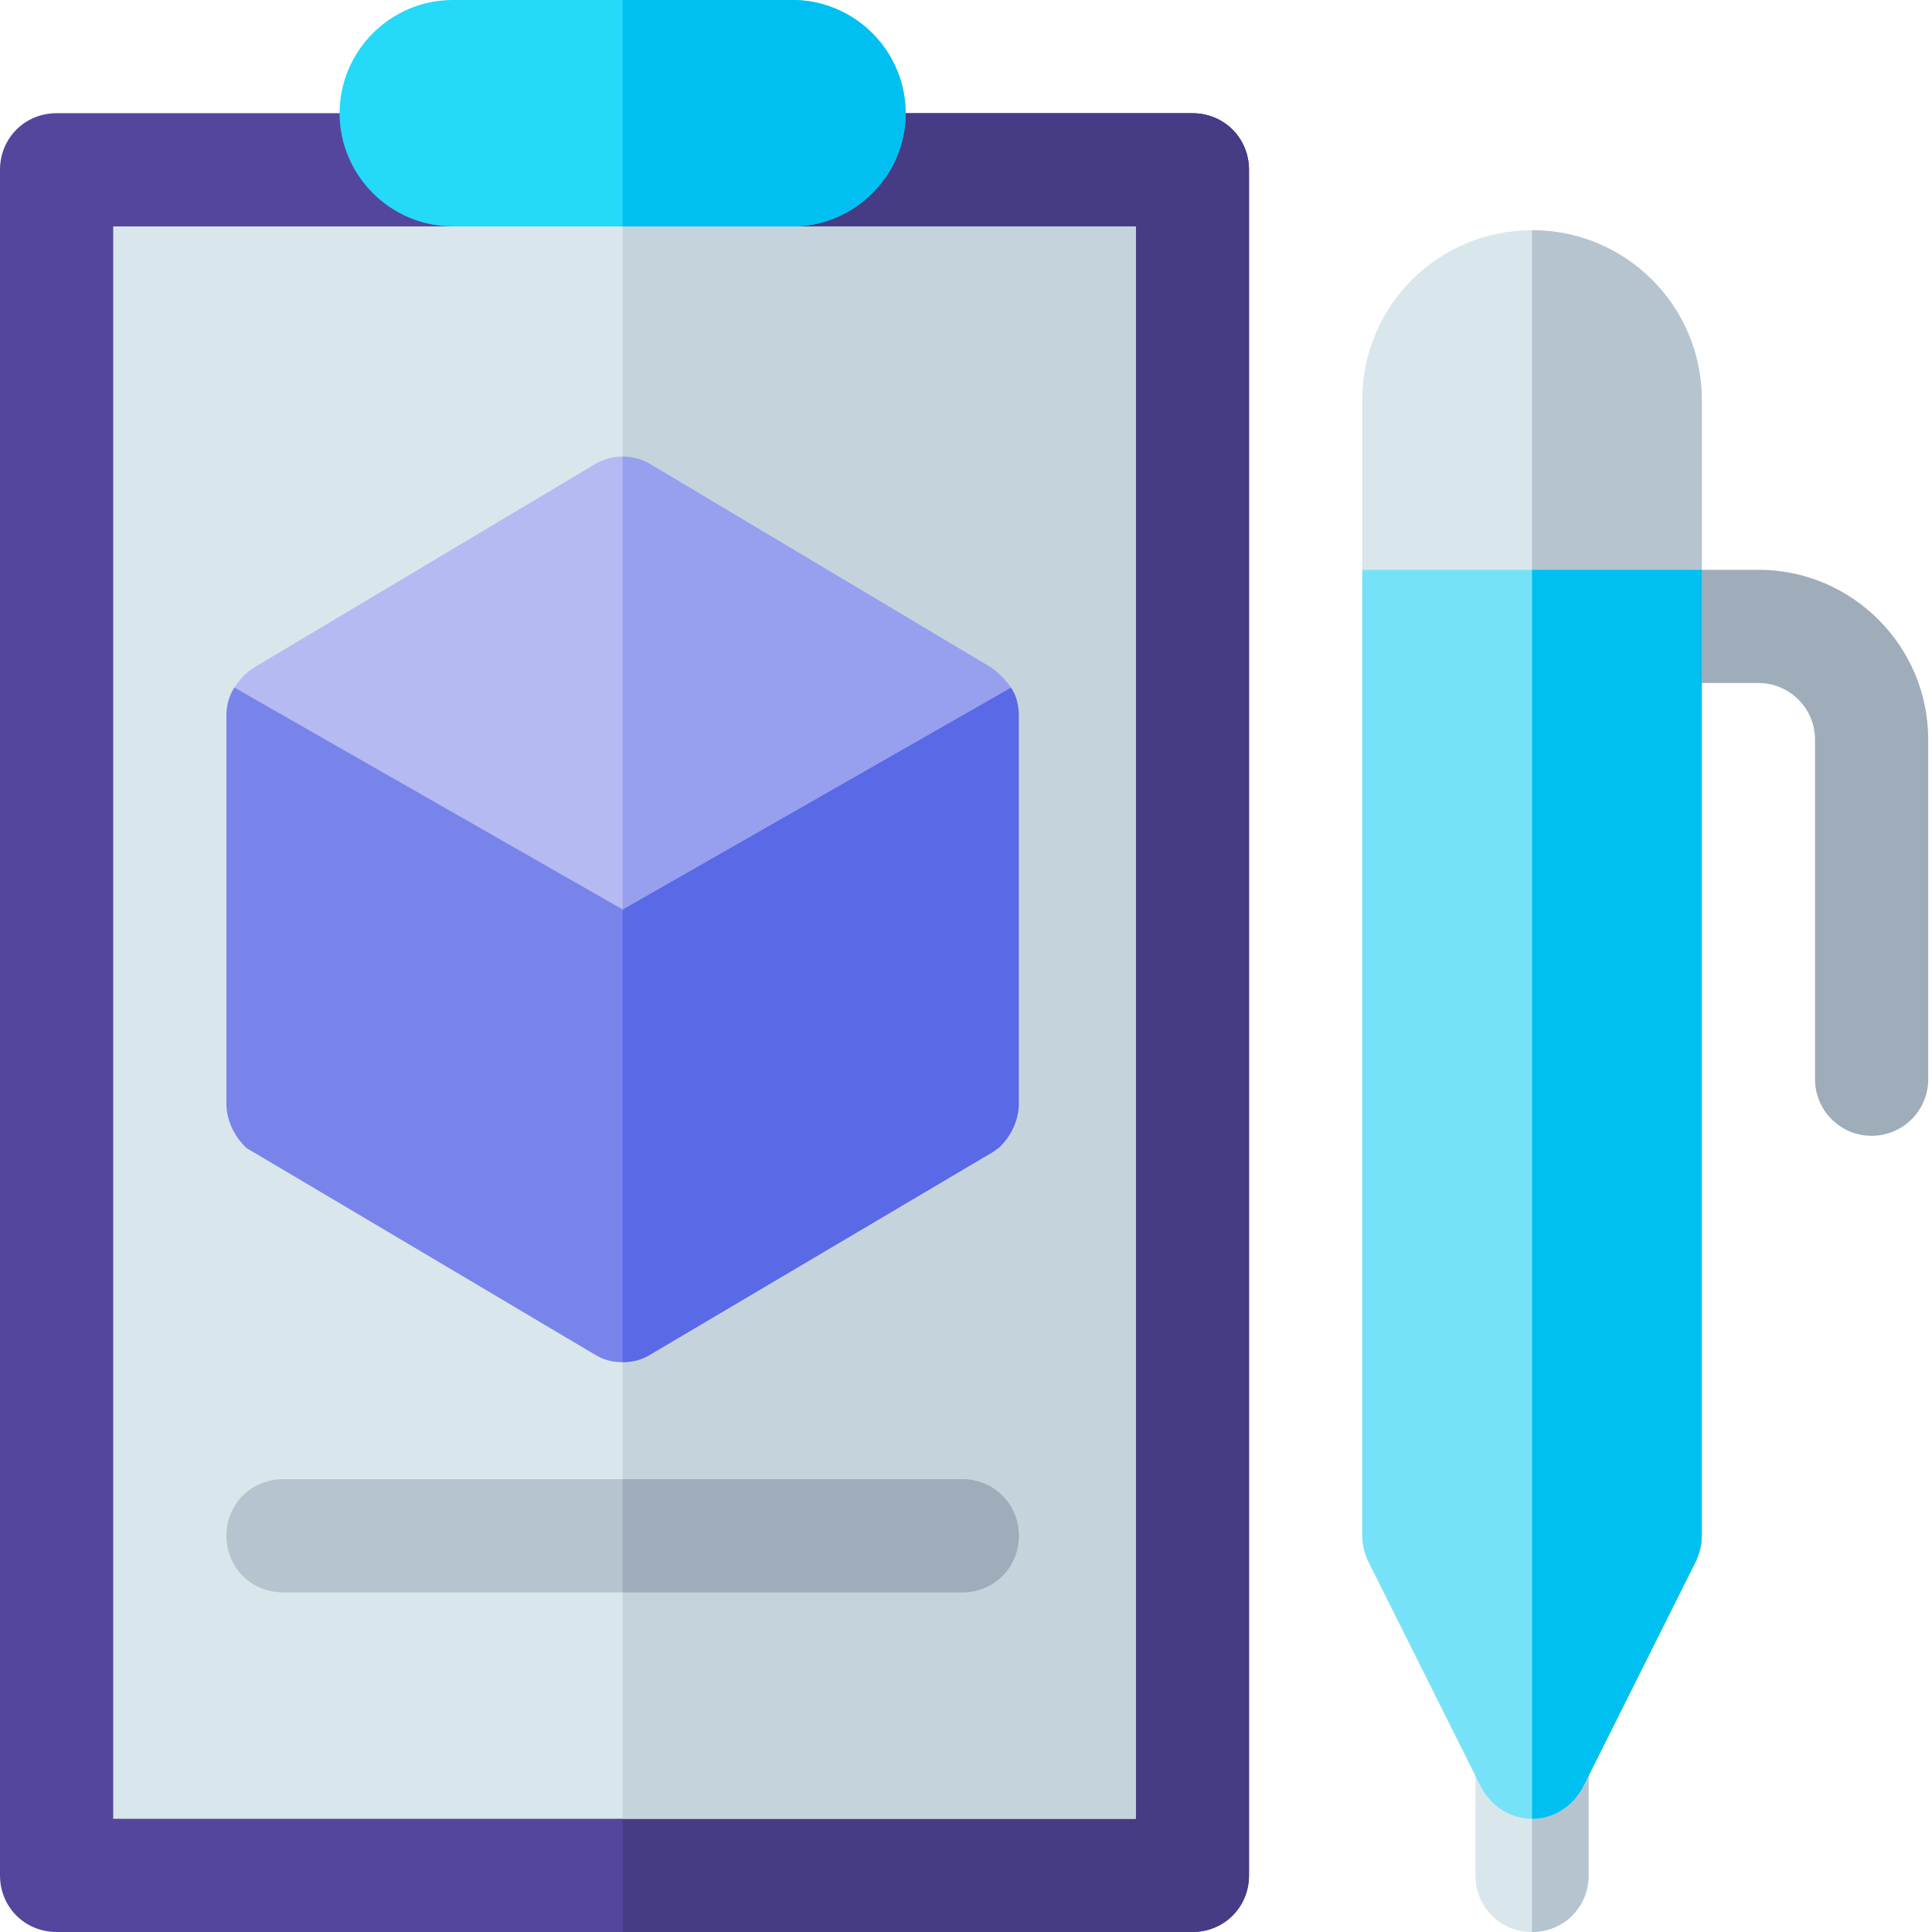 <svg height="512pt" viewBox="0 0 512 512" width="512pt" xmlns="http://www.w3.org/2000/svg"><path d="m466 151h-15l-30 15.938 30 14.062h15c8.277 0 15 6.723 15 15v90c0 8.289 6.711 15 15 15s15-6.711 15-15v-90c0-24.812-20.188-45-45-45zm0 0" fill="#9facba"/><path d="m451 106v45l-30 30h-30l-30-30v-45c0-24.902 20.098-45 45-45s45 20.098 45 45zm0 0" fill="#d9e7ec"/><path d="m331 45v452c0 8.402-6.598 15-15 15h-301c-8.402 0-15-6.598-15-15v-452c0-8.402 6.598-15 15-15h301c8.402 0 15 6.598 15 15zm0 0" fill="#54469d"/><path d="m331 45v452c0 8.402-6.598 15-15 15h-151v-482h151c8.402 0 15 6.598 15 15zm0 0" fill="#463b85"/><path d="m30 60h271v422h-271zm0 0" fill="#d9e7ec"/><path d="m165 60h136v422h-136zm0 0" fill="#c5d3dd"/><path d="m270 407c0 8.402-6.598 15-15 15h-180c-8.402 0-15-6.598-15-15s6.598-15 15-15h180c8.402 0 15 6.598 15 15zm0 0" fill="#b6c4cf"/><path d="m421 467v30c0 8.402-6.598 15-15 15s-15-6.598-15-15v-30c0-8.402 6.598-15 15-15s15 6.598 15 15zm0 0" fill="#d9e7ec"/><path d="m267.898 182.199-50.398-1.199-52.5 60-30 58.5 30 61.5c2.699 0 5.098-.602 7.5-2.102l90.301-53.398c.602-.301 1.199-.898 1.801-1.199 3.297-3 5.398-7.5 5.398-11.699v-102.902c0-2.699-.602-5.398-2.102-7.5zm0 0" fill="#5a69e6"/><path d="m112.5 181-50.398 1.199c-1.5 2.402-2.102 4.801-2.102 7.5v102.898c0 4.203 2.102 8.703 5.398 11.703.602.297 92.102 54.598 92.102 54.598 2.402 1.5 4.801 2.102 7.5 2.102v-120zm0 0" fill="#7984eb"/><path d="m267.898 182.199-102.898 58.801-102.898-58.801c.297-.297.598-.898.898-1.199 1.199-1.801 2.699-3 4.5-4.199l90-53.699c2.402-1.5 5.098-2.102 7.5-2.102s5.098.602 7.5 2.102l90 53.699c1.801 1.199 3.301 2.699 4.5 4.199.301.301.598.902.898 1.199zm0 0" fill="#b5baf3"/><path d="m267.898 182.199-102.898 58.801v-120c2.402 0 5.098.602 7.5 2.102l90 53.699c1.801 1.199 3.301 2.699 4.5 4.199.301.301.598.902.898 1.199zm0 0" fill="#979fef"/><path d="m270 407c0 8.402-6.598 15-15 15h-90v-30h90c8.402 0 15 6.598 15 15zm0 0" fill="#9facba"/><path d="m240 30c0 16.5-13.5 30-30 30h-90c-16.5 0-30-13.5-30-30s13.5-30 30-30h90c16.5 0 30 13.5 30 30zm0 0" fill="#25d9f8"/><path d="m210 60h-45v-60h45c16.5 0 30 13.5 30 30s-13.5 30-30 30zm0 0" fill="#00c0f1"/><path d="m421 467v30c0 8.402-6.598 15-15 15v-60c8.402 0 15 6.598 15 15zm0 0" fill="#b6c4cf"/><path d="m451 106v45l-30 30h-15v-120c24.902 0 45 20.098 45 45zm0 0" fill="#b6c4cf"/><path d="m361 151v256c0 2.402.602 4.5 1.5 6.598l30 60c2.699 5.102 7.801 8.402 13.5 8.402s10.801-3.301 13.5-8.402l30-60c.898-2.098 1.5-4.199 1.5-6.598v-256zm0 0" fill="#76e2f8"/><path d="m451 151v256c0 2.402-.602 4.5-1.5 6.598l-30 60c-2.699 5.102-7.801 8.402-13.5 8.402v-331zm0 0" fill="#00c0f1"/></svg>